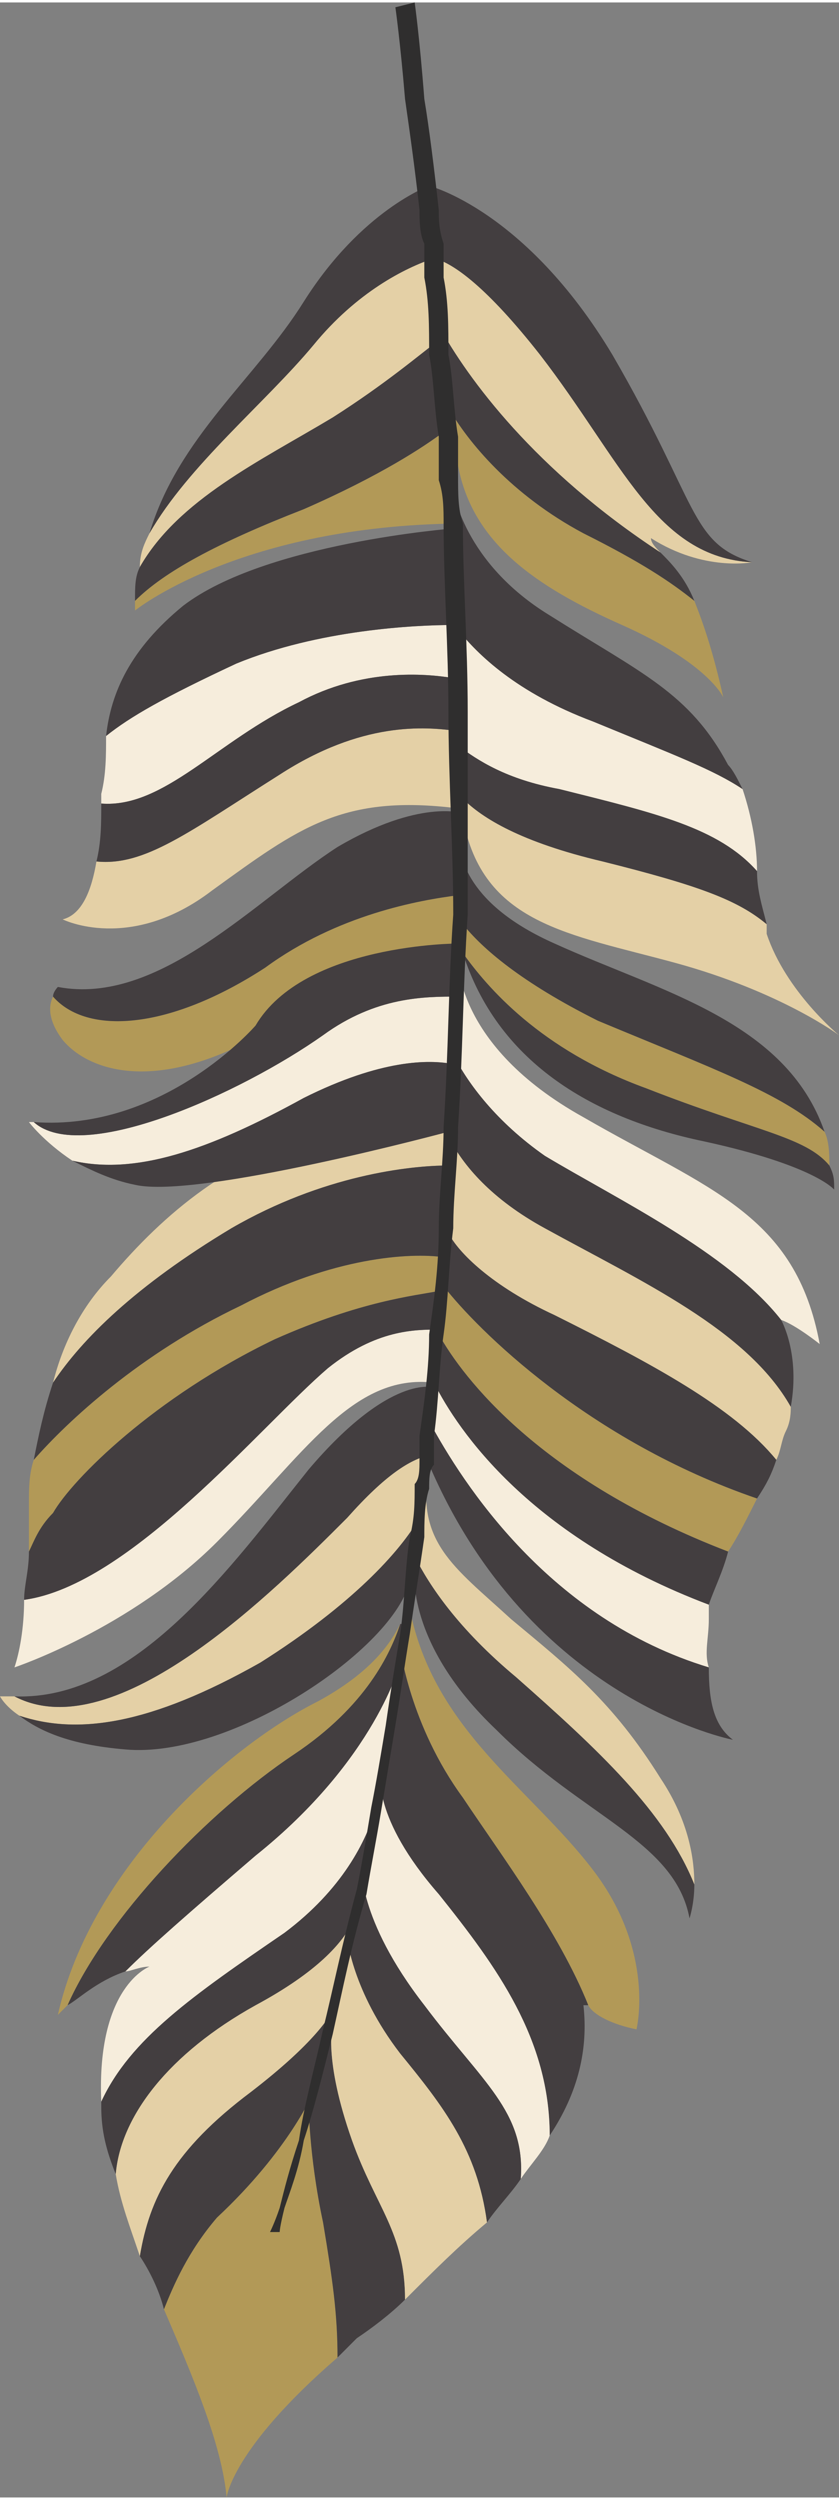 <?xml version="1.0" encoding="UTF-8"?>
<!DOCTYPE svg PUBLIC "-//W3C//DTD SVG 1.1//EN" "http://www.w3.org/Graphics/SVG/1.1/DTD/svg11.dtd">
<!-- Creator: CorelDRAW X7 -->
<svg xmlns="http://www.w3.org/2000/svg" xml:space="preserve" width="1.616in" height="4.811in" version="1.1" style="shape-rendering:geometricPrecision; text-rendering:geometricPrecision; image-rendering:optimizeQuality; fill-rule:evenodd; clip-rule:evenodd"
viewBox="0 0 174 517"
 xmlns:xlink="http://www.w3.org/1999/xlink">
 <rect x="0" y="0" width="174" height="517" fill="#808080" stroke="none"/>
 <defs>
  <style type="text/css">
   <![CDATA[
    .fil2 {fill:#F6EDDC;fill-rule:nonzero}
    .fil0 {fill:#ECA5C9;fill-rule:nonzero}
    .fil4 {fill:#E4D0A6;fill-rule:nonzero}
    .fil5 {fill:#CD92B5;fill-rule:nonzero}
    .fil1 {fill:#B29957;fill-rule:nonzero}
    .fil3 {fill:#433E40;fill-rule:nonzero}
    .fil6 {fill:#2F2E2E;fill-rule:nonzero}
   ]]>
  </style>
 </defs>
 <g id="__x0023_Layer_x0020_1">

  <path class="fil0" d="M74 395l-1 3c1,-2 1,-3 1,-3z"/>
  <path class="fil0" d="M70 413l0 1c0,-1 0,-1 0,-1z"/>
  <path class="fil1" d="M67 460c-3,-14 -3,-25 -3,-25l1 -2c0,0 -5,12 -20,26 -6,7 -9,14 -11,19 6,14 12,28 13,39 0,0 1,-10 23,-29 0,-9 -1,-16 -3,-28z"/>
  <path class="fil0" d="M79 368l-1 6c0,-2 1,-4 1,-6z"/>
  <path class="fil2" d="M59 400c12,-9 17,-19 19,-26l1 -6c0,-1 0,-1 0,-1l4 -23c0,0 -5,20 -30,40 -14,12 -22,19 -27,24 1,0 3,-1 5,-1 0,0 -11,4 -10,28 6,-13 19,-22 38,-35z"/>
  <path class="fil3" d="M69 419l1 -5c-1,3 -5,9 -18,19 -16,12 -21,22 -23,34 2,3 4,7 5,11 2,-5 5,-12 11,-19 15,-14 20,-26 20,-26l-1 2c0,0 0,11 3,25 2,12 3,19 3,28 1,-1 2,-2 4,-4 3,-2 7,-5 10,-8 0,-14 -6,-19 -11,-33 -6,-17 -4,-24 -4,-24z"/>
  <path class="fil1" d="M96 372c8,12 20,28 26,43 1,2 5,4 10,5 0,0 4,-16 -9,-33 -13,-17 -33,-29 -38,-54 0,0 0,1 -1,2l-1 6c0,0 2,16 13,31z"/>
  <path class="fil3" d="M61 363c-18,12 -39,34 -47,52 2,-1 6,-5 12,-7 5,-5 13,-12 27,-24 25,-20 30,-40 30,-40l-4 23c0,0 0,0 0,1l0 -1c0,0 -2,9 12,25 12,15 23,30 23,50 6,-9 8,-18 7,-27 0,0 0,0 1,0 -6,-15 -18,-31 -26,-43 -11,-15 -13,-31 -13,-31l1 -6c0,1 0,1 -1,1 -2,6 -7,17 -22,27z"/>
  <path class="fil4" d="M72 401l1 -3c-2,4 -7,10 -20,17 -18,10 -28,23 -29,35 1,6 3,11 5,17 2,-12 7,-22 23,-34 13,-10 17,-16 18,-19l0 -1c0,0 0,0 0,1l-1 5c0,0 -2,7 4,24 5,14 11,19 11,33 6,-6 11,-11 17,-16 -2,-15 -9,-24 -18,-35 -10,-13 -11,-24 -11,-24z"/>
  <path class="fil1" d="M14 415c8,-18 29,-40 47,-52 15,-10 20,-21 22,-27 -2,4 -6,10 -17,16 -18,9 -47,34 -54,65 0,0 1,-1 2,-2z"/>
  <path class="fil2" d="M79 367l0 1c0,2 -1,4 -1,6l-3 12c0,0 -1,11 13,29 12,16 21,22 20,36 2,-3 5,-6 6,-9 0,-20 -11,-35 -23,-50 -14,-16 -12,-25 -12,-25z"/>
  <path class="fil3" d="M88 415c-14,-18 -13,-29 -13,-29l3 -12c-2,7 -7,17 -19,26 -19,13 -32,22 -38,35 0,0 0,1 0,1 0,5 1,9 3,14 1,-12 11,-25 29,-35 13,-7 18,-13 20,-17l1 -3c0,0 0,1 -1,3l-1 3c0,0 1,11 11,24 9,11 16,20 18,35 2,-3 5,-6 7,-9 1,-14 -8,-20 -20,-36z"/>
  <path class="fil5" d="M95 172c1,-1 1,-2 1,-3 0,0 0,1 -1,3z"/>
  <path class="fil1" d="M28 124c0,1 0,1 0,2 0,0 21,-17 65,-18l-1 -19c-4,3 -13,9 -29,16 -18,7 -29,13 -35,19z"/>
  <path class="fil4" d="M69 86c11,-7 18,-13 22,-16l-1 -17c-6,2 -16,7 -25,18 -10,12 -26,25 -34,39 -1,2 -2,4 -2,7 8,-14 25,-22 40,-31z"/>
  <path class="fil4" d="M58 160c-19,12 -28,19 -38,18 -1,6 -3,11 -7,12 0,0 14,7 31,-6 18,-13 27,-20 51,-17l0 -16c-7,-1 -20,-2 -37,9z"/>
  <path class="fil2" d="M62 145c13,-7 26,-6 32,-5l0 -11c-8,0 -28,1 -45,8 -15,7 -22,11 -27,15 0,4 0,8 -1,12 0,1 0,1 0,2 13,1 24,-13 41,-21z"/>
  <path class="fil1" d="M11 206c-1,2 -1,5 2,9 5,6 18,11 39,0 20,-11 16,-16 42,-18l1 -12c-8,1 -25,4 -40,15 -20,13 -37,14 -44,6z"/>
  <path class="fil4" d="M48 254c19,-11 37,-13 45,-13l1 -9c0,0 -6,-4 -26,2 -20,5 -34,17 -45,30 -6,6 -10,14 -12,22 6,-9 17,-20 37,-32z"/>
  <path class="fil1" d="M57 277c18,-8 29,-9 34,-10l1 -7c-7,-1 -23,0 -42,10 -21,10 -36,24 -43,32 -1,3 -1,6 -1,9 0,3 0,7 0,10 1,-2 2,-5 5,-8 4,-7 21,-24 46,-36z"/>
  <path class="fil4" d="M0 351c0,0 1,2 4,4 12,4 27,2 50,-11 19,-12 29,-23 33,-30 1,-4 1,-9 2,-13 -4,1 -9,4 -17,13 -15,15 -48,48 -69,37 -1,0 -2,0 -3,0z"/>
  <path class="fil2" d="M90 286l-1 8c7,13 25,41 58,51 -1,-3 0,-6 0,-10 0,-1 0,-2 0,-3 -37,-14 -52,-36 -57,-46z"/>
  <path class="fil1" d="M92 266l-1 10c5,9 21,30 60,45 2,-3 4,-7 6,-11 -35,-12 -58,-35 -65,-44z"/>
  <path class="fil1" d="M96 191c0,4 0,6 0,6 0,0 0,0 0,0 5,7 16,20 38,28 23,9 33,10 38,16 0,-2 0,-5 -1,-7 -9,-8 -23,-13 -47,-23 -16,-8 -24,-15 -28,-20z"/>
  <path class="fil2" d="M15 240c13,3 28,-2 48,-13 16,-8 26,-8 31,-7l1 -14c-7,0 -17,0 -28,8 -17,12 -50,27 -60,18 0,0 -1,0 -1,0 0,0 3,4 9,8z"/>
  <path class="fil2" d="M68 283c-14,12 -41,45 -63,48 0,6 -1,11 -2,14 0,0 24,-8 42,-26 18,-18 28,-35 45,-33l1 -11c-5,0 -13,0 -23,8z"/>
  <path class="fil4" d="M113 254c-11,-6 -17,-13 -20,-19l0 18 0 2c2,4 9,11 22,17 20,10 37,19 46,30 1,-2 1,-4 2,-6 1,-2 1,-4 1,-5 -9,-16 -31,-26 -51,-37z"/>
  <path class="fil4" d="M96 165l0 4c4,22 22,24 44,30 22,6 34,15 34,15 0,0 -11,-9 -15,-21 0,0 0,-1 0,-2 -6,-5 -14,-8 -34,-13 -17,-4 -25,-9 -29,-13z"/>
  <path class="fil2" d="M95 130l0 24c4,3 10,7 21,9 20,5 33,8 41,17 0,-5 -1,-11 -3,-17 -6,-4 -14,-7 -31,-14 -16,-6 -24,-14 -28,-19z"/>
  <path class="fil4" d="M137 114c-1,-1 -2,-2 -2,-3 -1,0 -1,0 -1,0 0,0 0,0 1,0 11,7 21,5 21,5 0,0 0,0 0,0 -20,-1 -27,-21 -44,-43 -11,-14 -18,-19 -22,-20 0,4 0,9 1,14 6,11 20,30 46,47z"/>
  <path class="fil5" d="M135 111c-1,0 -1,0 -1,0 0,0 0,0 1,0z"/>
  <path class="fil3" d="M29 117c-1,2 -1,4 -1,7 6,-6 17,-12 35,-19 16,-7 25,-13 29,-16l-1 -19c-4,3 -11,9 -22,16 -15,9 -32,17 -40,31z"/>
  <path class="fil3" d="M55 200c15,-11 32,-14 40,-15l1 -17c0,0 -9,-3 -26,7 -17,11 -37,33 -58,29 0,0 -1,1 -1,2 7,8 24,7 44,-6z"/>
  <path class="fil3" d="M50 270c19,-10 35,-11 42,-10l1 -19c-8,0 -26,2 -45,13 -20,12 -31,23 -37,32 -2,6 -3,11 -4,16 7,-8 22,-22 43,-32z"/>
  <path class="fil3" d="M54 344c-23,13 -38,15 -50,11 4,3 10,6 22,7 22,2 56,-21 59,-35 1,-4 2,-8 2,-13 -4,7 -14,18 -33,30z"/>
  <path class="fil3" d="M67 214c11,-8 21,-8 28,-8l0 -11c0,0 -32,0 -42,17 0,0 -19,22 -46,20 10,9 43,-6 60,-18z"/>
  <path class="fil3" d="M63 227c-20,11 -35,16 -48,13 4,2 8,4 13,5 13,3 65,-11 65,-11l1 -14c-5,-1 -15,-1 -31,7z"/>
  <path class="fil3" d="M90 53l-1 -15c0,0 -14,5 -26,24 -10,16 -26,28 -32,48 8,-14 24,-27 34,-39 9,-11 19,-16 25,-18z"/>
  <path class="fil3" d="M49 137c17,-7 37,-8 45,-8l0 -20c0,0 -39,3 -56,16 -11,9 -15,18 -16,27 5,-4 12,-8 27,-15z"/>
  <path class="fil3" d="M20 178c10,1 19,-6 38,-18 17,-11 30,-10 37,-9l-1 -11c-6,-1 -19,-2 -32,5 -17,8 -28,22 -41,21 0,4 0,8 -1,12z"/>
  <path class="fil3" d="M68 283c10,-8 18,-8 23,-8l0 -8c-5,1 -16,2 -34,10 -25,12 -42,29 -46,36 -3,3 -4,6 -5,8 0,4 -1,7 -1,10 22,-3 49,-36 63,-48z"/>
  <path class="fil3" d="M72 314c8,-9 13,-12 17,-13 1,-8 1,-14 1,-14 0,0 -9,-3 -26,17 -16,20 -36,48 -61,47 21,11 54,-22 69,-37z"/>
  <path class="fil4" d="M86 322c3,6 9,15 21,25 17,15 31,28 37,43 0,-5 -1,-13 -7,-22 -10,-16 -19,-23 -31,-33 -12,-11 -20,-16 -17,-32l-3 19z"/>
  <path class="fil2" d="M113 239c15,9 38,20 49,34 3,1 8,5 8,5 -5,-27 -23,-32 -49,-47 -27,-15 -26,-33 -26,-33l-1 20c3,6 9,14 19,21z"/>
  <path class="fil1" d="M93 84c0,5 1,9 2,12 3,16 16,25 34,33 18,8 21,15 21,15 -2,-9 -4,-15 -6,-20 -5,-4 -11,-8 -23,-14 -15,-8 -24,-19 -28,-26z"/>
  <path class="fil3" d="M107 347c-12,-10 -18,-19 -21,-25l0 3c0,0 -2,15 17,33 18,18 37,23 40,39 0,0 1,-3 1,-7 -6,-15 -20,-28 -37,-43z"/>
  <path class="fil3" d="M113 254c20,11 42,21 51,37 2,-11 -2,-18 -2,-18 0,0 0,0 0,0 -11,-14 -34,-25 -49,-34 -10,-7 -16,-15 -19,-21l-1 17c3,6 9,13 20,19z"/>
  <path class="fil3" d="M123 149c17,7 25,10 31,14 -1,-2 -2,-4 -3,-5 -8,-15 -18,-19 -37,-31 -18,-11 -20,-26 -20,-26l1 29c4,5 12,13 28,19z"/>
  <path class="fil3" d="M91 67c0,6 1,12 2,17 4,7 13,18 28,26 12,6 18,10 23,14 -2,-5 -5,-8 -7,-10 -26,-17 -40,-36 -46,-47z"/>
  <path class="fil3" d="M91 276l-1 10c5,10 20,32 57,46 1,-3 3,-7 4,-11 -39,-15 -55,-36 -60,-45z"/>
  <path class="fil3" d="M89 294l0 9c21,49 63,57 63,57 -4,-3 -5,-8 -5,-15 -33,-10 -51,-38 -58,-51z"/>
  <path class="fil3" d="M96 197c7,22 26,34 50,39 23,5 27,10 27,10 0,-2 0,-3 -1,-5 -5,-6 -15,-7 -38,-16 -22,-8 -33,-21 -38,-28z"/>
  <path class="fil3" d="M115 272c-13,-6 -20,-13 -22,-17l-1 11c7,9 30,32 65,44 2,-3 3,-5 4,-8 -9,-11 -26,-20 -46,-30z"/>
  <path class="fil3" d="M96 191c4,5 12,12 28,20 24,10 38,15 47,23 -8,-23 -34,-29 -56,-39 -18,-8 -20,-18 -20,-23 0,5 0,14 1,19z"/>
  <path class="fil3" d="M95 154l1 11c4,4 12,9 29,13 20,5 28,8 34,13 -1,-4 -2,-7 -2,-11 -8,-9 -21,-12 -41,-17 -11,-2 -17,-6 -21,-9z"/>
  <path class="fil3" d="M112 73c17,22 24,42 44,43 -13,-4 -11,-12 -29,-43 -18,-30 -38,-35 -38,-35 0,0 0,6 1,15 4,1 11,6 22,20z"/>
  <path class="fil6" d="M56 462c0,0 1,-2 2,-5 1,-4 2,-8 4,-14 1,-7 3,-14 5,-23 2,-8 4,-18 7,-29 1,-5 2,-11 3,-17 1,-5 2,-11 3,-17 1,-7 2,-13 3,-19 1,-7 1,-14 2,-20 1,-4 1,-7 1,-11 1,-1 1,-3 1,-5 0,-2 0,-3 0,-5 1,-7 2,-14 2,-21 1,-7 2,-14 2,-22 0,-7 1,-14 1,-21 1,-15 1,-30 2,-44 0,-14 -1,-28 -1,-42 0,-13 -1,-27 -1,-39 0,-3 0,-6 -1,-9 0,-3 0,-6 0,-9 -1,-6 -1,-12 -2,-17 0,-6 0,-11 -1,-16 0,-2 0,-5 0,-7 -1,-2 -1,-5 -1,-7 -1,-9 -2,-16 -3,-23 -1,-12 -2,-19 -2,-19l4 -1c0,0 1,7 2,20 1,6 2,14 3,23 0,2 0,4 1,7 0,2 0,4 0,7 1,5 1,10 1,16 1,5 1,11 2,17 0,2 0,5 0,8 0,4 0,7 1,10 0,12 1,25 1,39 0,14 0,28 0,42 -1,15 -1,29 -2,44 0,7 -1,14 -1,21 -1,8 -1,15 -2,22 -1,7 -1,14 -2,21 0,2 0,4 0,6 -1,1 -1,3 -1,5 -1,3 -1,7 -1,10 -1,7 -2,13 -3,20 -1,6 -2,13 -3,19 -1,6 -2,12 -3,18 -1,6 -2,11 -3,17 -3,10 -5,20 -7,29 -2,8 -4,16 -6,22 -1,6 -3,11 -4,14 -1,4 -1,5 -1,5l-2 0z"/>
 </g>
</svg>
